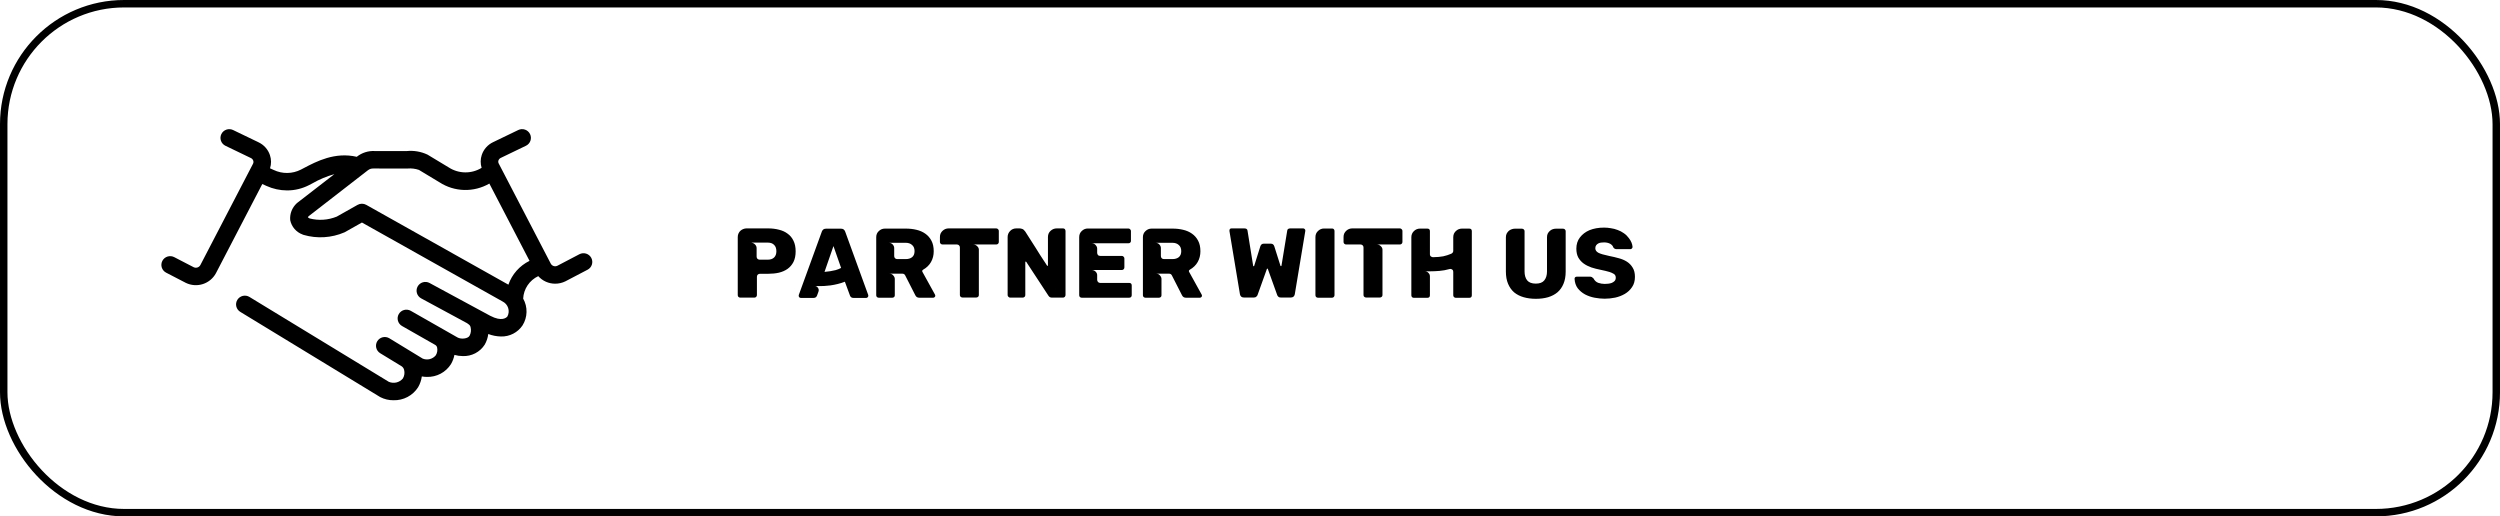 <svg width="1007" height="208" viewBox="0 0 1007 208" fill="none" xmlns="http://www.w3.org/2000/svg">
<rect x="1.5" y="1.5" width="1004" height="205" rx="48.5" stroke="black" stroke-width="3"/>
<path d="M195.247 138.821C196.003 137.5 196.489 136.043 196.677 134.535C198.313 135.166 200.048 135.505 201.802 135.537C203.51 135.582 205.201 135.195 206.718 134.414C208.234 133.633 209.528 132.482 210.476 131.069C211.485 129.457 212.041 127.606 212.086 125.708C212.132 123.81 211.665 121.934 210.734 120.276C210.827 118.362 211.442 116.509 212.512 114.916C213.582 113.323 215.067 112.049 216.809 111.23C217.665 112.189 218.715 112.955 219.89 113.48C221.066 114.004 222.34 114.274 223.628 114.272C225.043 114.272 226.439 113.951 227.71 113.333L236.68 108.638C237.093 108.423 237.458 108.129 237.756 107.774C238.055 107.418 238.279 107.007 238.417 106.565C238.556 106.123 238.605 105.658 238.562 105.197C238.52 104.735 238.386 104.287 238.169 103.877C237.953 103.468 237.657 103.104 237.298 102.808C236.94 102.513 236.527 102.29 236.082 102.153C235.637 102.016 235.17 101.968 234.706 102.011C234.242 102.054 233.792 102.188 233.38 102.404L224.512 107.047C224.055 107.272 223.529 107.315 223.041 107.168C222.553 107.021 222.14 106.695 221.885 106.256L200.882 65.854C200.781 65.667 200.721 65.462 200.703 65.251C200.686 65.039 200.713 64.827 200.782 64.626C200.86 64.402 200.983 64.195 201.143 64.019C201.303 63.843 201.497 63.701 201.714 63.601L211.879 58.7C212.718 58.288 213.359 57.563 213.662 56.684C213.966 55.804 213.908 54.841 213.5 54.004C213.092 53.166 212.368 52.524 211.486 52.216C210.603 51.907 209.634 51.959 208.79 52.358L198.625 57.26C197.555 57.767 196.599 58.484 195.814 59.367C195.029 60.251 194.432 61.283 194.058 62.402C193.494 64.086 193.471 65.904 193.993 67.602C192.009 68.823 189.718 69.46 187.385 69.438C185.052 69.415 182.773 68.735 180.813 67.477L172.185 62.274C169.599 61.062 166.731 60.566 163.885 60.841H151.032C148.383 60.679 145.768 61.506 143.7 63.16L143.691 63.157C134.893 61.12 127.445 65.042 122.507 67.635L121.18 68.328C119.493 69.187 117.63 69.647 115.735 69.671C113.84 69.696 111.966 69.284 110.257 68.469L108.771 67.794C109.321 66.067 109.308 64.21 108.733 62.491C108.358 61.365 107.757 60.326 106.968 59.437C106.178 58.547 105.216 57.825 104.139 57.315L93.869 52.365C93.024 51.966 92.055 51.914 91.173 52.222C90.291 52.531 89.567 53.173 89.159 54.01C88.751 54.847 88.692 55.811 88.996 56.691C89.3 57.57 89.941 58.295 90.78 58.706L101.05 63.656C101.274 63.759 101.474 63.905 101.639 64.087C101.804 64.269 101.93 64.482 102.01 64.714C102.081 64.921 102.108 65.141 102.09 65.359C102.073 65.578 102.01 65.79 101.906 65.983L80.689 106.799C80.439 107.241 80.033 107.574 79.549 107.734C79.066 107.894 78.54 107.869 78.074 107.665L70.178 103.574C69.765 103.36 69.315 103.229 68.851 103.189C68.388 103.148 67.921 103.199 67.478 103.338C67.034 103.477 66.622 103.701 66.266 103.999C65.909 104.296 65.615 104.66 65.401 105.07C65.186 105.481 65.054 105.929 65.014 106.39C64.973 106.851 65.024 107.315 65.164 107.756C65.303 108.197 65.529 108.607 65.828 108.961C66.127 109.316 66.493 109.608 66.905 109.822L74.893 113.959C77.027 114.984 79.477 115.148 81.73 114.418C83.983 113.687 85.865 112.118 86.981 110.039L105.651 74.124L107.327 74.886C109.939 76.076 112.777 76.696 115.65 76.703C118.703 76.706 121.713 75.981 124.427 74.59L125.814 73.868C128.604 72.264 131.585 71.014 134.687 70.144L119.736 81.709C119.647 81.777 119.563 81.848 119.483 81.924C118.565 82.781 117.855 83.836 117.407 85.007C116.959 86.178 116.784 87.435 116.897 88.683C117.162 89.987 117.758 91.201 118.628 92.211C119.498 93.221 120.613 93.993 121.868 94.453C121.998 94.514 122.131 94.568 122.268 94.613C127.709 96.196 133.535 95.836 138.738 93.596C138.827 93.553 138.917 93.508 139.006 93.458L145.789 89.631L202.402 121.418C202.938 121.678 203.415 122.041 203.807 122.487C204.198 122.933 204.496 123.453 204.681 124.016C204.867 124.579 204.937 125.173 204.887 125.763C204.837 126.353 204.669 126.927 204.391 127.452C203.978 127.969 202.157 129.672 197.438 127.188L173.026 113.99C172.201 113.544 171.231 113.442 170.33 113.707C169.429 113.972 168.671 114.582 168.223 115.403C167.774 116.223 167.672 117.188 167.938 118.084C168.204 118.98 168.817 119.734 169.643 120.18L188.127 130.174C188.338 130.373 188.573 130.545 188.826 130.686C189.201 130.951 189.461 131.348 189.553 131.797C189.849 132.969 189.696 134.209 189.124 135.276C188.461 136.413 185.811 136.752 184.312 135.941L165.459 125.2C164.644 124.737 163.677 124.614 162.771 124.859C161.866 125.105 161.095 125.697 160.628 126.507C160.162 127.318 160.037 128.279 160.283 129.18C160.528 130.081 161.123 130.849 161.937 131.314L175.265 138.907C175.471 139.02 175.65 139.177 175.79 139.365C175.929 139.554 176.026 139.77 176.074 139.999C176.308 141.076 176.11 142.202 175.522 143.136C174.9 143.882 174.055 144.412 173.11 144.648C172.164 144.884 171.168 144.813 170.265 144.446L156.84 136.265C156.039 135.778 155.077 135.627 154.164 135.845C153.251 136.064 152.463 136.633 151.972 137.43C151.482 138.226 151.329 139.183 151.548 140.091C151.767 140.999 152.339 141.783 153.139 142.272L161.764 147.529C162.271 147.87 162.631 148.389 162.773 148.981C163.078 150.149 162.906 151.39 162.294 152.432C161.625 153.24 160.711 153.81 159.689 154.056C158.667 154.303 157.592 154.213 156.625 153.8L100.488 119.612C100.091 119.368 99.65 119.205 99.189 119.131C98.729 119.058 98.258 119.075 97.805 119.183C97.351 119.291 96.923 119.486 96.546 119.759C96.168 120.031 95.849 120.375 95.606 120.771C95.362 121.167 95.2 121.606 95.127 122.065C95.055 122.523 95.075 122.991 95.185 123.442C95.295 123.892 95.493 124.317 95.769 124.691C96.044 125.066 96.391 125.382 96.79 125.623L153.023 159.869C153.074 159.9 153.128 159.931 153.182 159.96C154.822 160.808 156.647 161.24 158.495 161.218C160.464 161.275 162.415 160.822 164.155 159.902C165.894 158.983 167.364 157.629 168.418 155.974C169.198 154.637 169.705 153.16 169.908 151.627C170.583 151.75 171.266 151.814 171.952 151.82C173.877 151.873 175.784 151.427 177.483 150.526C179.183 149.624 180.617 148.298 181.645 146.678C182.319 145.523 182.792 144.263 183.047 142.952C184.132 143.263 185.256 143.423 186.386 143.428C188.139 143.501 189.881 143.113 191.436 142.304C192.992 141.496 194.306 140.294 195.247 138.821ZM147.526 82.515C146.993 82.216 146.392 82.059 145.78 82.059C145.168 82.06 144.567 82.218 144.035 82.519L135.647 87.251C132.169 88.671 128.322 88.927 124.686 87.979C124.439 87.858 124.206 87.71 123.991 87.54C124.072 87.392 124.168 87.252 124.276 87.123C124.276 87.123 148.088 68.693 148.199 68.579C148.861 68.062 149.692 67.809 150.532 67.869C150.653 67.881 163.971 67.888 163.971 67.888C164.032 67.888 164.092 67.886 164.153 67.882C165.71 67.746 167.279 67.937 168.757 68.445L177.021 73.427C179.993 75.358 183.445 76.429 186.993 76.52C190.541 76.611 194.044 75.719 197.112 73.944L213.294 105.071C209.298 107.03 206.239 110.477 204.781 114.664L147.526 82.515Z" fill="black"/>
<path d="M320.486 101.24C320.486 102.92 320.193 104.347 319.606 105.52C319.019 106.667 318.219 107.6 317.206 108.32C316.219 109.013 315.059 109.52 313.726 109.84C312.393 110.133 310.966 110.28 309.446 110.28H306.086C305.766 110.28 305.486 110.387 305.246 110.6C305.006 110.813 304.886 111.107 304.886 111.48V118.88C304.886 119.147 304.779 119.387 304.566 119.6C304.379 119.787 304.153 119.88 303.886 119.88H298.166C297.899 119.88 297.659 119.787 297.446 119.6C297.259 119.387 297.166 119.147 297.166 118.88V95.48C297.166 94.92 297.273 94.427 297.486 94C297.699 93.547 297.979 93.173 298.326 92.88C298.673 92.587 299.046 92.373 299.446 92.24C299.846 92.08 300.246 92 300.646 92H309.446C310.966 92 312.393 92.173 313.726 92.52C315.086 92.84 316.259 93.373 317.246 94.12C318.259 94.84 319.046 95.787 319.606 96.96C320.193 98.133 320.486 99.56 320.486 101.24ZM312.726 101.2C312.726 100.08 312.419 99.227 311.806 98.64C311.219 98.027 310.366 97.72 309.246 97.72H302.486C302.699 97.72 302.939 97.773 303.206 97.88C303.473 97.96 303.713 98.093 303.926 98.28C304.166 98.467 304.366 98.707 304.526 99C304.686 99.267 304.766 99.573 304.766 99.92V103.36C304.766 103.733 304.886 104.04 305.126 104.28C305.393 104.493 305.686 104.6 306.006 104.6H309.246C310.339 104.6 311.193 104.307 311.806 103.72C312.419 103.133 312.726 102.293 312.726 101.2ZM321.955 119.76C321.795 119.547 321.715 119.347 321.715 119.16C321.715 118.973 321.728 118.853 321.755 118.8L331.035 93.28C331.328 92.507 331.861 92.12 332.635 92.12H338.835C339.608 92.12 340.141 92.507 340.435 93.28L349.715 118.8C349.741 118.853 349.755 118.973 349.755 119.16C349.755 119.373 349.661 119.573 349.475 119.76C349.315 119.92 349.128 120 348.915 120H343.755C343.088 120 342.635 119.707 342.395 119.12L340.315 113.48C339.355 113.853 338.381 114.16 337.395 114.4C336.408 114.64 335.448 114.827 334.515 114.96C333.608 115.067 332.755 115.147 331.955 115.2C331.155 115.227 330.461 115.24 329.875 115.24C329.501 115.24 329.181 115.24 328.915 115.24C328.675 115.24 328.488 115.227 328.355 115.2C328.835 115.28 329.221 115.547 329.515 116C329.835 116.453 329.875 116.987 329.635 117.6L329.075 119.12C328.835 119.707 328.381 120 327.715 120H322.555C322.368 120 322.168 119.92 321.955 119.76ZM332.115 109.52C332.861 109.467 333.635 109.373 334.435 109.24C335.128 109.133 335.848 108.987 336.595 108.8C337.368 108.587 338.101 108.293 338.795 107.92L335.715 99.12L332.115 109.52ZM375.904 119.92H370.264C369.517 119.92 368.984 119.573 368.664 118.88L364.584 110.88C364.344 110.453 363.984 110.24 363.504 110.24H358.264C358.93 110.24 359.45 110.48 359.824 110.96C360.224 111.413 360.424 111.88 360.424 112.36V118.96C360.424 119.253 360.33 119.48 360.144 119.64C359.957 119.827 359.717 119.92 359.424 119.92H353.944C353.677 119.92 353.437 119.827 353.224 119.64C353.037 119.427 352.944 119.2 352.944 118.96V95.52C352.944 94.533 353.29 93.72 353.984 93.08C354.677 92.413 355.49 92.08 356.424 92.08H364.904C366.397 92.08 367.81 92.24 369.144 92.56C370.504 92.88 371.69 93.4 372.704 94.12C373.744 94.84 374.57 95.787 375.184 96.96C375.797 98.107 376.104 99.52 376.104 101.2C376.104 102.8 375.744 104.24 375.024 105.52C374.304 106.8 373.237 107.84 371.824 108.64C371.61 108.773 371.49 108.933 371.464 109.12C371.464 109.307 371.504 109.453 371.584 109.56L376.624 118.68C376.704 118.84 376.744 118.987 376.744 119.12C376.744 119.333 376.65 119.52 376.464 119.68C376.304 119.84 376.117 119.92 375.904 119.92ZM368.384 101.16C368.384 100.067 368.05 99.24 367.384 98.68C366.744 98.093 365.904 97.8 364.864 97.8H357.984C358.65 97.8 359.184 98.027 359.584 98.48C359.984 98.933 360.184 99.413 360.184 99.92V103.16C360.184 103.48 360.29 103.76 360.504 104C360.744 104.24 361.037 104.36 361.384 104.36H364.864C365.904 104.36 366.744 104.107 367.384 103.6C368.05 103.067 368.384 102.253 368.384 101.16ZM401.283 92C401.576 92 401.816 92.107 402.003 92.32C402.216 92.507 402.323 92.733 402.323 93V97.48C402.323 97.773 402.216 98.013 402.003 98.2C401.816 98.387 401.576 98.48 401.283 98.48H392.003C392.589 98.48 393.109 98.693 393.563 99.12C394.043 99.547 394.283 100.027 394.283 100.56V118.88C394.283 119.173 394.176 119.4 393.963 119.56C393.776 119.747 393.536 119.84 393.243 119.84H387.683C387.389 119.84 387.149 119.747 386.963 119.56C386.749 119.4 386.643 119.173 386.643 118.88V99.68C386.643 99.307 386.523 99.013 386.283 98.8C386.043 98.587 385.763 98.48 385.443 98.48H379.643C379.376 98.48 379.136 98.387 378.923 98.2C378.709 98.013 378.603 97.773 378.603 97.48V95.44C378.603 94.933 378.696 94.467 378.883 94.04C379.096 93.613 379.363 93.253 379.683 92.96C380.029 92.64 380.403 92.4 380.803 92.24C381.229 92.08 381.656 92 382.083 92H401.283ZM405.873 118.88V95.48C405.873 94.547 406.207 93.733 406.873 93.04C407.54 92.347 408.367 92 409.353 92H410.673C410.967 92 411.313 92.067 411.713 92.2C412.113 92.307 412.527 92.653 412.953 93.24C414.527 95.693 415.94 97.907 417.193 99.88C417.967 101.08 418.567 102.04 418.993 102.76C419.447 103.453 419.873 104.107 420.273 104.72C420.673 105.307 421.007 105.813 421.273 106.24C421.54 106.667 421.7 106.92 421.753 107C421.753 107.053 421.807 107.08 421.913 107.08C422.047 107.08 422.113 107.013 422.113 106.88V95.48C422.113 94.44 422.473 93.6 423.193 92.96C423.913 92.32 424.727 92 425.633 92H428.193C428.487 92 428.727 92.093 428.913 92.28C429.1 92.52 429.193 92.773 429.193 93.04V118.84C429.193 119.08 429.1 119.32 428.913 119.56C428.7 119.773 428.46 119.88 428.193 119.88H423.673C423.087 119.88 422.633 119.627 422.313 119.12C420.713 116.667 419.273 114.467 417.993 112.52C417.22 111.347 416.607 110.413 416.153 109.72C415.7 109 415.273 108.347 414.873 107.76C414.473 107.147 414.14 106.64 413.873 106.24C413.607 105.813 413.447 105.56 413.393 105.48C413.313 105.4 413.247 105.36 413.193 105.36C413.06 105.36 412.993 105.427 412.993 105.56V118.88C412.993 119.173 412.887 119.413 412.673 119.6C412.46 119.787 412.22 119.88 411.953 119.88H406.873C406.633 119.88 406.407 119.773 406.193 119.56C405.98 119.347 405.873 119.12 405.873 118.88ZM434.701 118.92V95.52C434.701 94.507 435.048 93.68 435.741 93.04C436.435 92.373 437.248 92.04 438.181 92.04H454.501C454.795 92.04 455.035 92.147 455.221 92.36C455.435 92.547 455.541 92.787 455.541 93.08V97.04C455.541 97.333 455.448 97.56 455.261 97.72C455.075 97.907 454.821 98 454.501 98H439.741C440.381 98 440.901 98.227 441.301 98.68C441.728 99.133 441.941 99.627 441.941 100.16V101.84C441.941 102.133 442.035 102.413 442.221 102.68C442.435 102.947 442.741 103.08 443.141 103.08H451.861C452.155 103.08 452.395 103.187 452.581 103.4C452.795 103.587 452.901 103.827 452.901 104.12V107.72C452.901 108.013 452.795 108.267 452.581 108.48C452.395 108.667 452.155 108.76 451.861 108.76H439.741C440.355 108.76 440.875 108.973 441.301 109.4C441.728 109.827 441.941 110.307 441.941 110.84V112.72C441.941 113.013 442.048 113.293 442.261 113.56C442.475 113.827 442.768 113.96 443.141 113.96H454.821C455.515 113.96 455.861 114.307 455.861 115V118.92C455.861 119.24 455.755 119.493 455.541 119.68C455.355 119.84 455.115 119.92 454.821 119.92H435.701C435.435 119.92 435.195 119.827 434.981 119.64C434.795 119.427 434.701 119.187 434.701 118.92ZM483.325 119.92H477.685C476.939 119.92 476.405 119.573 476.085 118.88L472.005 110.88C471.765 110.453 471.405 110.24 470.925 110.24H465.685C466.352 110.24 466.872 110.48 467.245 110.96C467.645 111.413 467.845 111.88 467.845 112.36V118.96C467.845 119.253 467.752 119.48 467.565 119.64C467.379 119.827 467.139 119.92 466.845 119.92H461.365C461.099 119.92 460.859 119.827 460.645 119.64C460.459 119.427 460.365 119.2 460.365 118.96V95.52C460.365 94.533 460.712 93.72 461.405 93.08C462.099 92.413 462.912 92.08 463.845 92.08H472.325C473.819 92.08 475.232 92.24 476.565 92.56C477.925 92.88 479.112 93.4 480.125 94.12C481.165 94.84 481.992 95.787 482.605 96.96C483.219 98.107 483.525 99.52 483.525 101.2C483.525 102.8 483.165 104.24 482.445 105.52C481.725 106.8 480.659 107.84 479.245 108.64C479.032 108.773 478.912 108.933 478.885 109.12C478.885 109.307 478.925 109.453 479.005 109.56L484.045 118.68C484.125 118.84 484.165 118.987 484.165 119.12C484.165 119.333 484.072 119.52 483.885 119.68C483.725 119.84 483.539 119.92 483.325 119.92ZM475.805 101.16C475.805 100.067 475.472 99.24 474.805 98.68C474.165 98.093 473.325 97.8 472.285 97.8H465.405C466.072 97.8 466.605 98.027 467.005 98.48C467.405 98.933 467.605 99.413 467.605 99.92V103.16C467.605 103.48 467.712 103.76 467.925 104C468.165 104.24 468.459 104.36 468.805 104.36H472.285C473.325 104.36 474.165 104.107 474.805 103.6C475.472 103.067 475.805 102.253 475.805 101.16ZM525.776 92.8V93.04L521.536 118.56C521.35 119.413 520.816 119.84 519.936 119.84H515.896C515.443 119.84 515.123 119.733 514.936 119.52C514.696 119.333 514.536 119.107 514.456 118.84L510.696 108.36C510.67 108.253 510.603 108.2 510.496 108.2C510.39 108.2 510.323 108.253 510.296 108.36L506.536 118.84C506.456 119.08 506.283 119.307 506.016 119.52C505.83 119.733 505.51 119.84 505.056 119.84H501.056C500.176 119.84 499.643 119.413 499.456 118.56L495.216 93.04C495.19 92.693 495.256 92.427 495.416 92.24C495.576 92.08 495.776 92 496.016 92H501.216C501.99 92 502.416 92.293 502.496 92.88L504.776 107.08C504.803 107.187 504.87 107.24 504.976 107.24C505.11 107.24 505.176 107.2 505.176 107.12L507.656 99.24C507.896 98.52 508.336 98.16 508.976 98.16H511.976C512.616 98.16 513.056 98.52 513.296 99.24L515.776 107.08C515.83 107.16 515.896 107.2 515.976 107.2C516.083 107.2 516.15 107.147 516.176 107.04L518.496 92.88C518.55 92.533 518.683 92.307 518.896 92.2C519.136 92.067 519.416 92 519.736 92H524.936C525.15 92 525.336 92.08 525.496 92.24C525.683 92.4 525.776 92.587 525.776 92.8ZM529.857 118.92V95.52C529.857 94.507 530.203 93.68 530.897 93.04C531.59 92.373 532.403 92.04 533.337 92.04H536.537C536.857 92.04 537.097 92.133 537.257 92.32C537.443 92.507 537.537 92.747 537.537 93.04V118.92C537.537 119.187 537.443 119.413 537.257 119.6C537.097 119.813 536.857 119.92 536.537 119.92H530.857C530.59 119.92 530.35 119.827 530.137 119.64C529.95 119.427 529.857 119.187 529.857 118.92ZM563.861 92C564.154 92 564.394 92.107 564.581 92.32C564.794 92.507 564.901 92.733 564.901 93V97.48C564.901 97.773 564.794 98.013 564.581 98.2C564.394 98.387 564.154 98.48 563.861 98.48H554.581C555.167 98.48 555.687 98.693 556.141 99.12C556.621 99.547 556.861 100.027 556.861 100.56V118.88C556.861 119.173 556.754 119.4 556.541 119.56C556.354 119.747 556.114 119.84 555.821 119.84H550.261C549.967 119.84 549.727 119.747 549.541 119.56C549.327 119.4 549.221 119.173 549.221 118.88V99.68C549.221 99.307 549.101 99.013 548.861 98.8C548.621 98.587 548.341 98.48 548.021 98.48H542.221C541.954 98.48 541.714 98.387 541.501 98.2C541.287 98.013 541.181 97.773 541.181 97.48V95.44C541.181 94.933 541.274 94.467 541.461 94.04C541.674 93.613 541.941 93.253 542.261 92.96C542.607 92.64 542.981 92.4 543.381 92.24C543.807 92.08 544.234 92 544.661 92H563.861ZM568.491 118.96V95.56C568.491 94.573 568.838 93.747 569.531 93.08C570.225 92.413 571.038 92.08 571.971 92.08H574.931C575.625 92.08 575.971 92.427 575.971 93.12V102.4C575.971 102.853 576.131 103.173 576.451 103.36C576.771 103.52 577.025 103.6 577.211 103.6C578.865 103.573 580.238 103.453 581.331 103.24C582.451 103 583.531 102.653 584.571 102.2C584.785 102.093 584.971 101.947 585.131 101.76C585.291 101.573 585.371 101.333 585.371 101.04V95.56C585.371 95.027 585.465 94.547 585.651 94.12C585.865 93.693 586.131 93.333 586.451 93.04C586.798 92.72 587.171 92.48 587.571 92.32C587.998 92.16 588.425 92.08 588.851 92.08H591.811C592.505 92.08 592.851 92.427 592.851 93.12V118.96C592.851 119.28 592.758 119.533 592.571 119.72C592.385 119.88 592.131 119.96 591.811 119.96H586.411C586.145 119.96 585.905 119.867 585.691 119.68C585.478 119.493 585.371 119.253 585.371 118.96V109.48C585.371 109.08 585.238 108.787 584.971 108.6C584.731 108.413 584.465 108.32 584.171 108.32C584.065 108.32 583.931 108.347 583.771 108.4C582.465 108.773 581.145 109.013 579.811 109.12C578.505 109.227 577.345 109.28 576.331 109.28C575.798 109.28 575.345 109.28 574.971 109.28C574.598 109.253 574.305 109.24 574.091 109.24C574.625 109.32 575.065 109.56 575.411 109.96C575.785 110.333 575.971 110.787 575.971 111.32V118.96C575.971 119.28 575.878 119.533 575.691 119.72C575.505 119.88 575.251 119.96 574.931 119.96H569.491C569.198 119.96 568.958 119.867 568.771 119.68C568.585 119.493 568.491 119.253 568.491 118.96ZM606.572 109.4V95.56C606.572 95 606.678 94.507 606.892 94.08C607.132 93.653 607.412 93.293 607.732 93C608.078 92.707 608.452 92.493 608.852 92.36C609.278 92.2 609.678 92.12 610.052 92.12H613.052C613.345 92.12 613.585 92.213 613.772 92.4C613.985 92.587 614.092 92.827 614.092 93.12V109.32C614.092 110.84 614.438 112.04 615.132 112.92C615.852 113.8 617.012 114.24 618.612 114.24C620.212 114.24 621.358 113.8 622.052 112.92C622.772 112.04 623.132 110.84 623.132 109.32V95.52C623.132 94.96 623.238 94.467 623.452 94.04C623.692 93.613 623.985 93.253 624.332 92.96C624.678 92.667 625.052 92.453 625.452 92.32C625.852 92.187 626.238 92.12 626.612 92.12H629.612C629.905 92.12 630.145 92.213 630.332 92.4C630.545 92.587 630.652 92.827 630.652 93.12V109.4C630.652 111.293 630.358 112.933 629.772 114.32C629.212 115.68 628.412 116.813 627.372 117.72C626.332 118.6 625.065 119.267 623.572 119.72C622.105 120.147 620.465 120.36 618.652 120.36C616.865 120.36 615.225 120.147 613.732 119.72C612.238 119.293 610.958 118.64 609.892 117.76C608.852 116.853 608.038 115.707 607.452 114.32C606.865 112.933 606.572 111.293 606.572 109.4ZM658.553 111.52C658.553 113.147 658.167 114.52 657.393 115.64C656.647 116.76 655.687 117.667 654.513 118.36C653.34 119.053 652.033 119.56 650.593 119.88C649.153 120.173 647.753 120.32 646.393 120.32C645.087 120.32 643.727 120.187 642.313 119.92C640.927 119.653 639.647 119.213 638.473 118.6C637.3 117.96 636.313 117.133 635.513 116.12C634.74 115.08 634.313 113.8 634.233 112.28C634.233 112.04 634.313 111.84 634.473 111.68C634.66 111.52 634.873 111.44 635.113 111.44H640.433C640.593 111.44 640.727 111.453 640.833 111.48C640.967 111.507 641.087 111.547 641.193 111.6C641.38 111.707 641.607 111.893 641.873 112.16C642.3 113.013 642.927 113.6 643.753 113.92C644.607 114.213 645.487 114.36 646.393 114.36C646.793 114.36 647.247 114.333 647.753 114.28C648.287 114.227 648.767 114.12 649.193 113.96C649.647 113.773 650.033 113.52 650.353 113.2C650.673 112.853 650.833 112.413 650.833 111.88C650.833 111.16 650.567 110.64 650.033 110.32C649.5 110 648.94 109.747 648.353 109.56C647.9 109.4 647.353 109.253 646.713 109.12C646.1 108.96 645.38 108.8 644.553 108.64C643.327 108.4 642.14 108.093 640.993 107.72C639.847 107.32 638.82 106.8 637.913 106.16C637.033 105.52 636.313 104.72 635.753 103.76C635.22 102.773 634.953 101.573 634.953 100.16C634.953 98.4 635.433 96.893 636.393 95.64C637.38 94.36 638.66 93.387 640.233 92.72C641.94 92.027 643.9 91.68 646.113 91.68C646.993 91.68 647.9 91.76 648.833 91.92C649.793 92.053 650.713 92.293 651.593 92.64C652.5 92.96 653.34 93.4 654.113 93.96C654.887 94.493 655.553 95.147 656.113 95.92C657.02 97.093 657.513 98.28 657.593 99.48C657.593 99.693 657.5 99.893 657.313 100.08C657.153 100.267 656.967 100.36 656.753 100.36H651.153C650.593 100.36 650.153 100.12 649.833 99.64C649.673 99.08 649.26 98.6 648.593 98.2C647.873 97.827 647.047 97.64 646.113 97.64C645.713 97.64 645.3 97.667 644.873 97.72C644.473 97.773 644.1 97.893 643.753 98.08C643.407 98.267 643.127 98.52 642.913 98.84C642.7 99.133 642.593 99.52 642.593 100C642.593 100.747 642.993 101.347 643.793 101.8C644.593 102.227 646.087 102.667 648.273 103.12C649.527 103.36 650.767 103.653 651.993 104C653.247 104.32 654.353 104.787 655.313 105.4C656.273 106.013 657.047 106.813 657.633 107.8C658.247 108.76 658.553 110 658.553 111.52Z" fill="black"/>
</svg>
